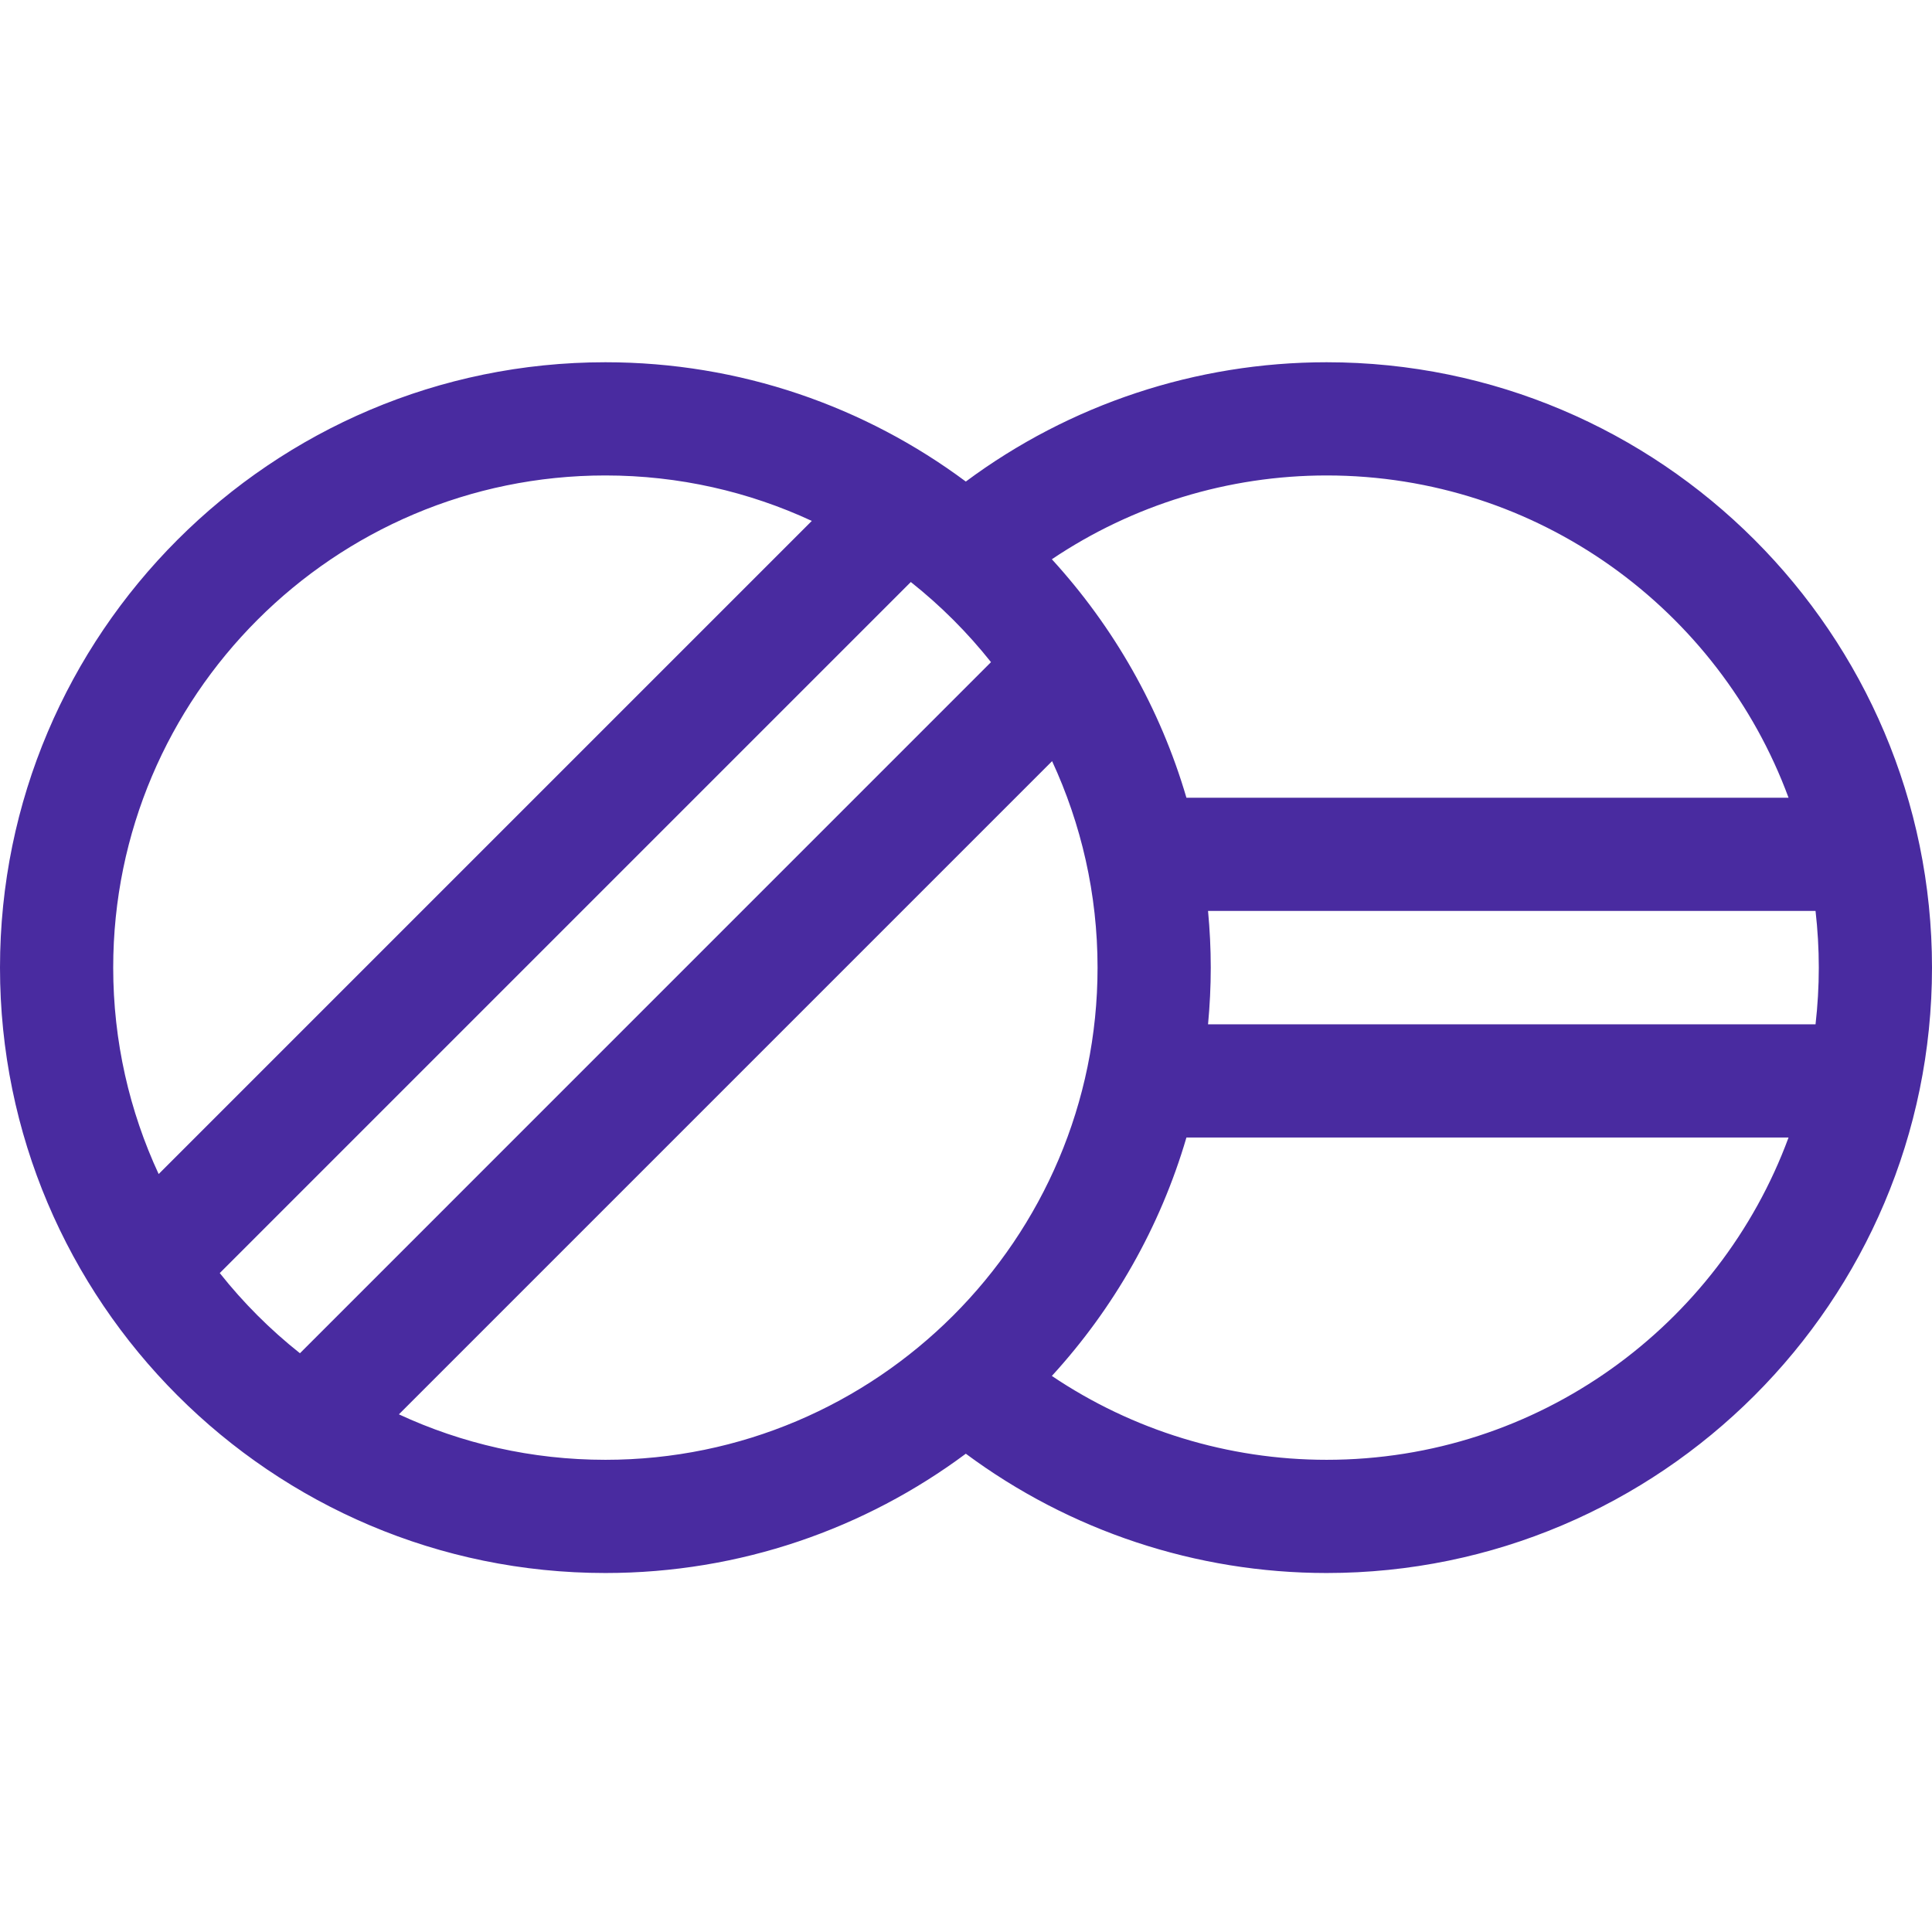 <svg width="32" height="32" viewBox="0 0 32 32" fill="none" xmlns="http://www.w3.org/2000/svg">
<g clip-path="url(#clip0_36_5588)">
<path d="M21.973 6C19.812 6 17.718 6.697 15.997 7.976C14.328 6.735 12.262 6 10.027 6C4.498 6 0 10.498 0 16.027C0 21.556 4.498 26.054 10.027 26.054C12.262 26.054 14.328 25.319 15.997 24.078C17.719 25.356 19.812 26.054 21.973 26.054C27.502 26.054 32 21.556 32 16.027C32 10.498 27.502 6 21.973 6ZM29.624 13.213H19.651C19.215 11.725 18.443 10.379 17.422 9.263C18.76 8.363 20.343 7.875 21.973 7.875C25.48 7.875 28.476 10.1 29.624 13.213ZM30.125 16.027C30.125 16.345 30.106 16.658 30.071 16.966H20.009C20.038 16.657 20.054 16.343 20.054 16.027C20.054 15.71 20.038 15.397 20.009 15.088H30.071C30.106 15.396 30.125 15.709 30.125 16.027ZM10.027 7.875C11.247 7.875 12.406 8.145 13.446 8.628L2.628 19.446C2.145 18.406 1.875 17.247 1.875 16.027C1.875 11.532 5.532 7.875 10.027 7.875ZM3.64 21.086L15.086 9.64C15.578 10.03 16.024 10.476 16.414 10.967L4.968 22.414C4.476 22.024 4.03 21.578 3.64 21.086ZM6.607 23.426L17.426 12.607C17.908 13.648 18.179 14.806 18.179 16.027C18.179 20.522 14.522 24.179 10.027 24.179C8.806 24.179 7.648 23.909 6.607 23.426ZM21.973 24.179C20.343 24.179 18.76 23.691 17.422 22.79C18.443 21.675 19.215 20.329 19.651 18.841H29.624C28.476 21.953 25.48 24.179 21.973 24.179Z" fill="#492BA0"/>
</g>
<defs>
<clipPath id="clip0_36_5588">
<rect width="32" height="32" fill="white"/>
</clipPath>
</defs>
</svg>
